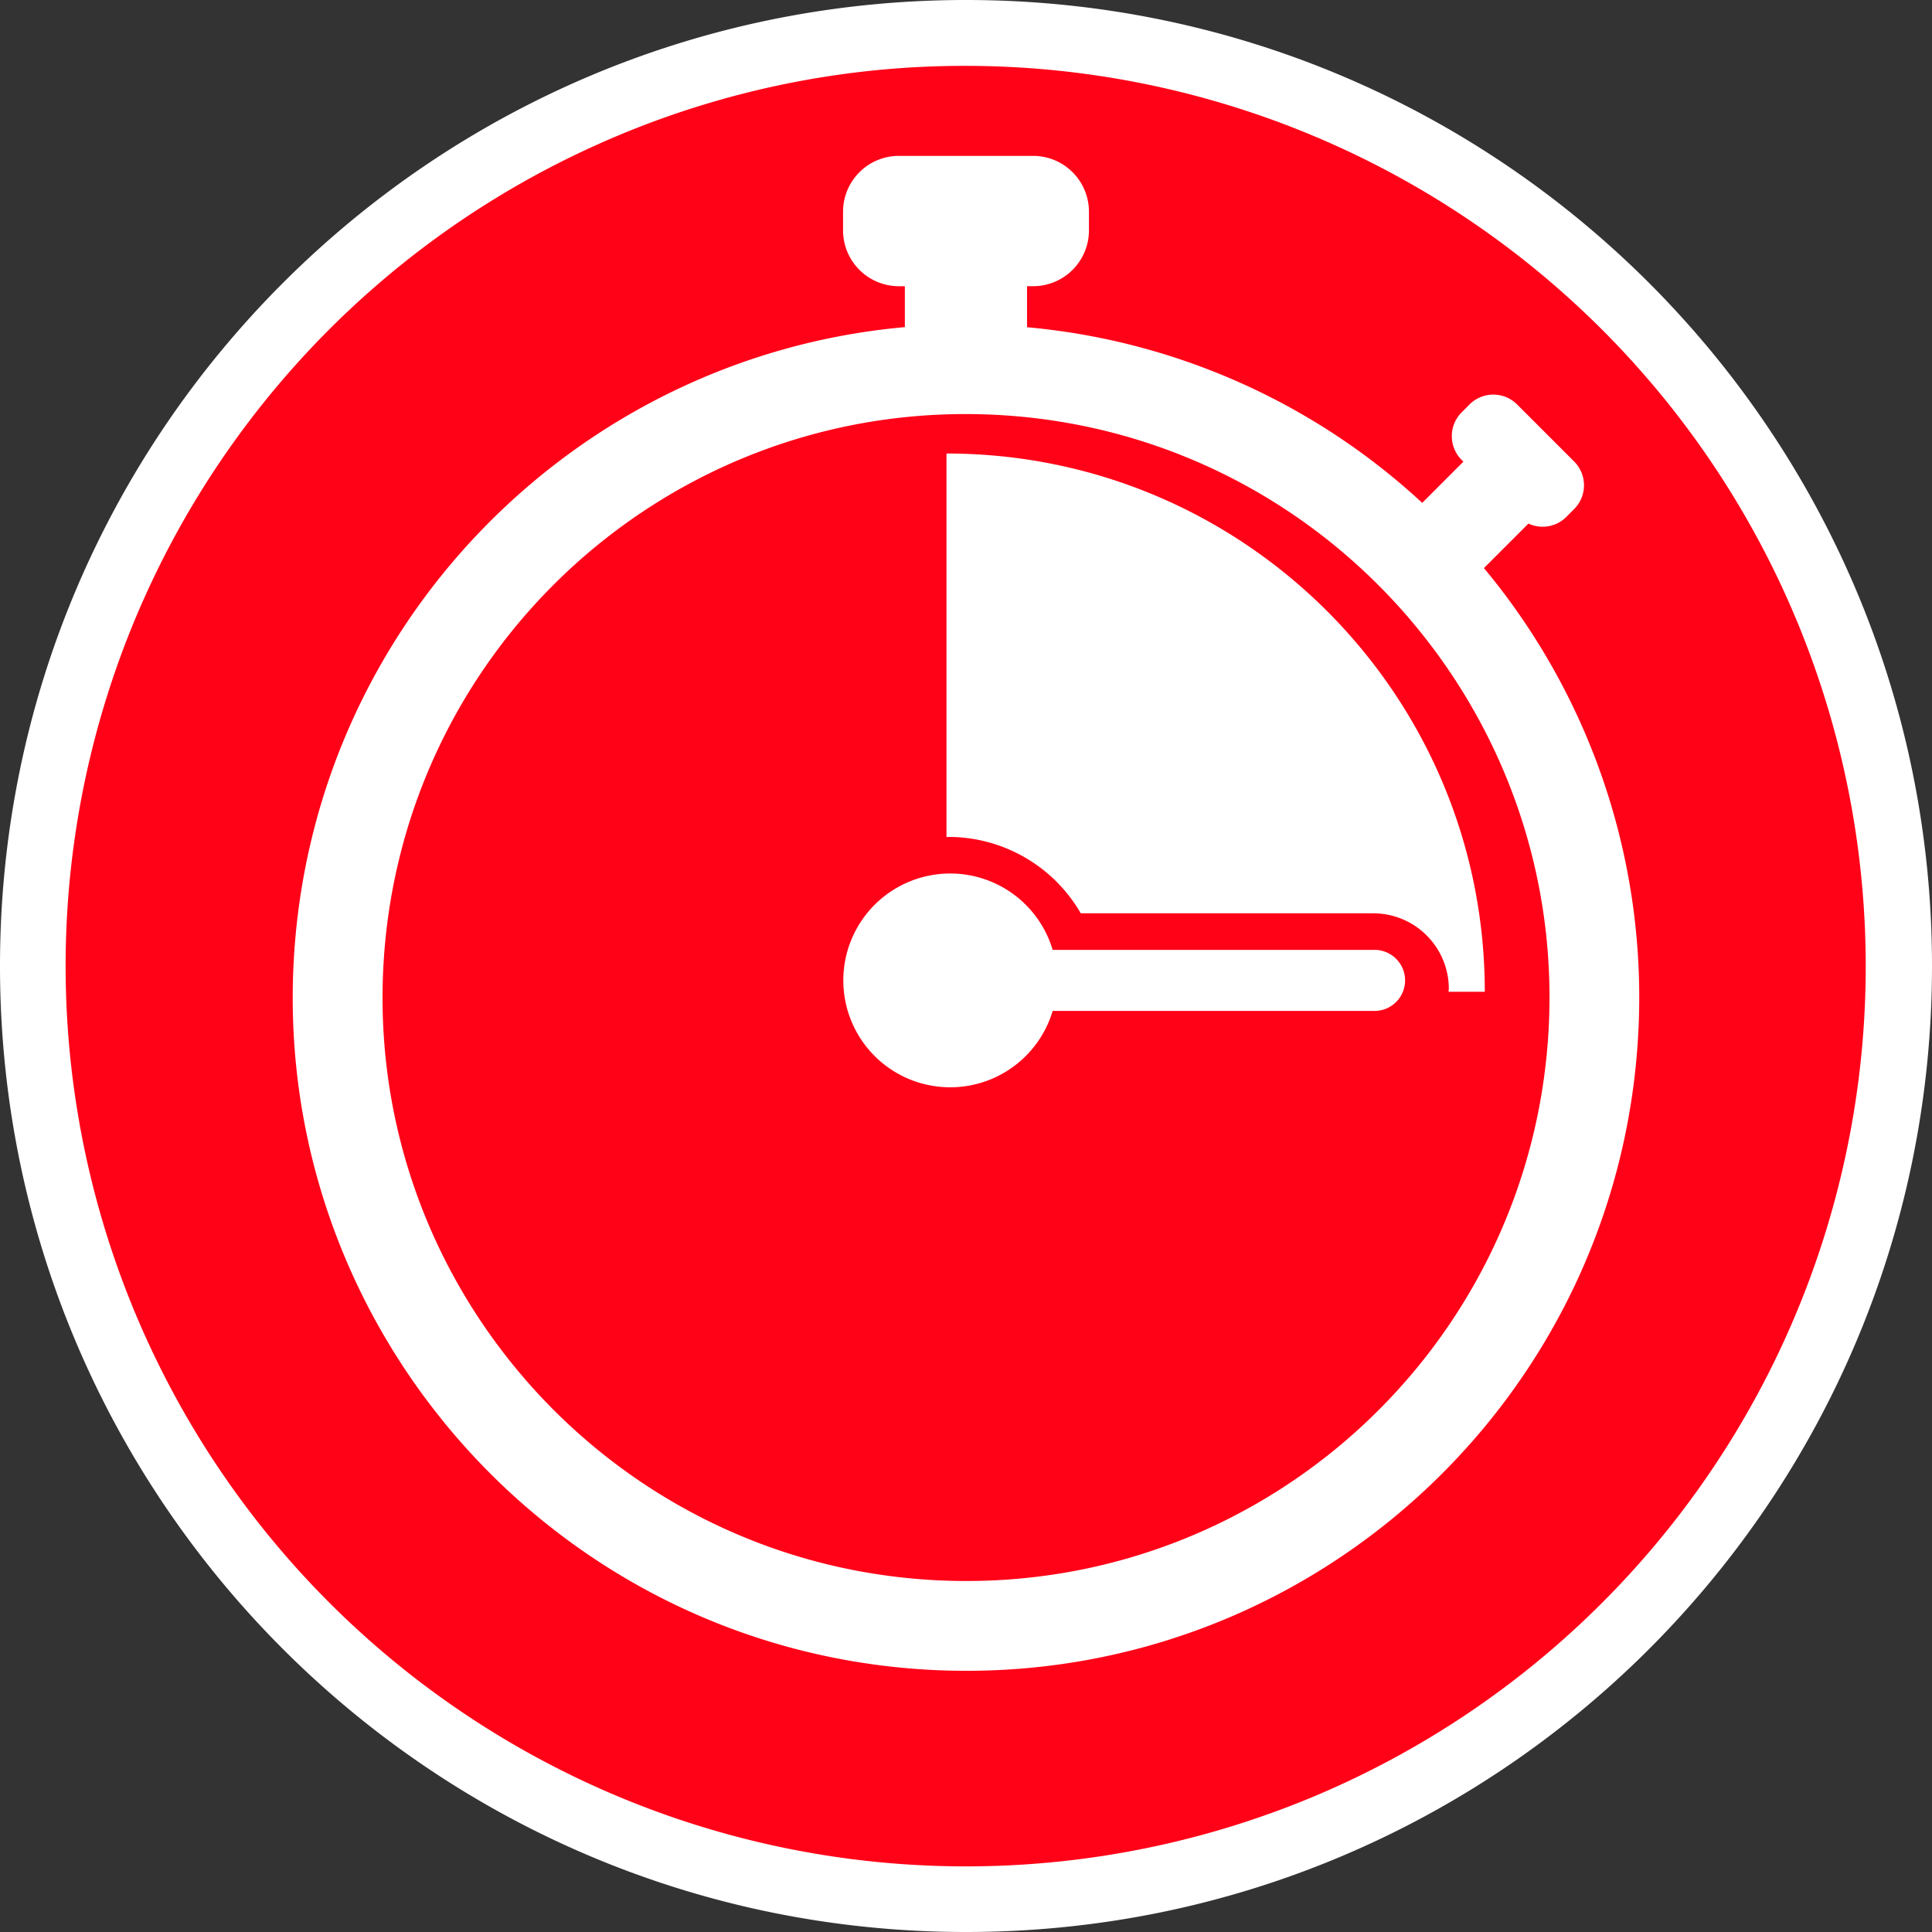 <svg id="Ebene_1" data-name="Ebene 1" xmlns="http://www.w3.org/2000/svg" viewBox="0 0 880 880"><rect x="0" y="0" width="880" height="880" fill="#333333" stroke="none"/><defs><style>.cls-1{fill:#ff0218;}.cls-2{fill:#fff;}</style></defs><title>icon_traffic-event_delay</title><path class="cls-1" d="M440,865A425.12,425.12,0,0,1,274.58,48.39,425.11,425.11,0,0,1,605.42,831.61,422.32,422.32,0,0,1,440,865Z"/><path class="cls-2" d="M440,30A410.12,410.12,0,0,1,599.58,817.79,410.11,410.11,0,0,1,280.42,62.21,407.41,407.41,0,0,1,440,30m0-30C197,0,0,197,0,440S197,880,440,880,880,683,880,440,683,0,440,0h0Z"/><g id="Delay"><g id="Layer_8" data-name="Layer 8"><path class="cls-2" d="M675.91,258.76l20.28-20.28a15.24,15.24,0,0,0,17.21-3l3.61-3.61a15.33,15.33,0,0,0,0-21.65l-26-26a15.3,15.3,0,0,0-21.65,0l-3.6,3.61a15.31,15.31,0,0,0,0,21.65l0.8,0.79L647.8,229.05a305.17,305.17,0,0,0-180-80V130.36h2.72A25.43,25.43,0,0,0,496,104.93V96.44A25.44,25.44,0,0,0,470.54,71H409.46A25.44,25.44,0,0,0,384,96.44v8.49a25.44,25.44,0,0,0,25.44,25.44h2.71V149c-149.85,13.4-269.9,135.3-278.35,288.48C124.5,606.31,254.26,751.24,423.1,760.56c5.75,0.32,11.45.47,17.14,0.47,162.6,0,297-127.27,305.94-289.76A305.46,305.46,0,0,0,675.91,258.76ZM705.37,469c-8,145.75-132.58,258.78-280,250.72C279,711.65,166.58,586,174.65,439.71c7.77-140.8,124.22-251.11,265.12-251.11,4.95,0,9.88.14,14.89,0.41C601,197.09,713.44,322.71,705.37,469ZM676.3,451.73H659.77c0-.48.15-0.89,0.15-1.36A34.43,34.43,0,0,0,625.56,416H492.28a69.63,69.63,0,0,0-60-34.79c-0.39,0-.78.06-1.17,0.06V206.57C566.55,206.57,676.3,316.33,676.3,451.73ZM640,446.55a13.94,13.94,0,0,1-13.92,13.92H479.47a48.69,48.69,0,1,1,0-27.82H626.06A13.93,13.93,0,0,1,640,446.55Z"/></g></g></svg>